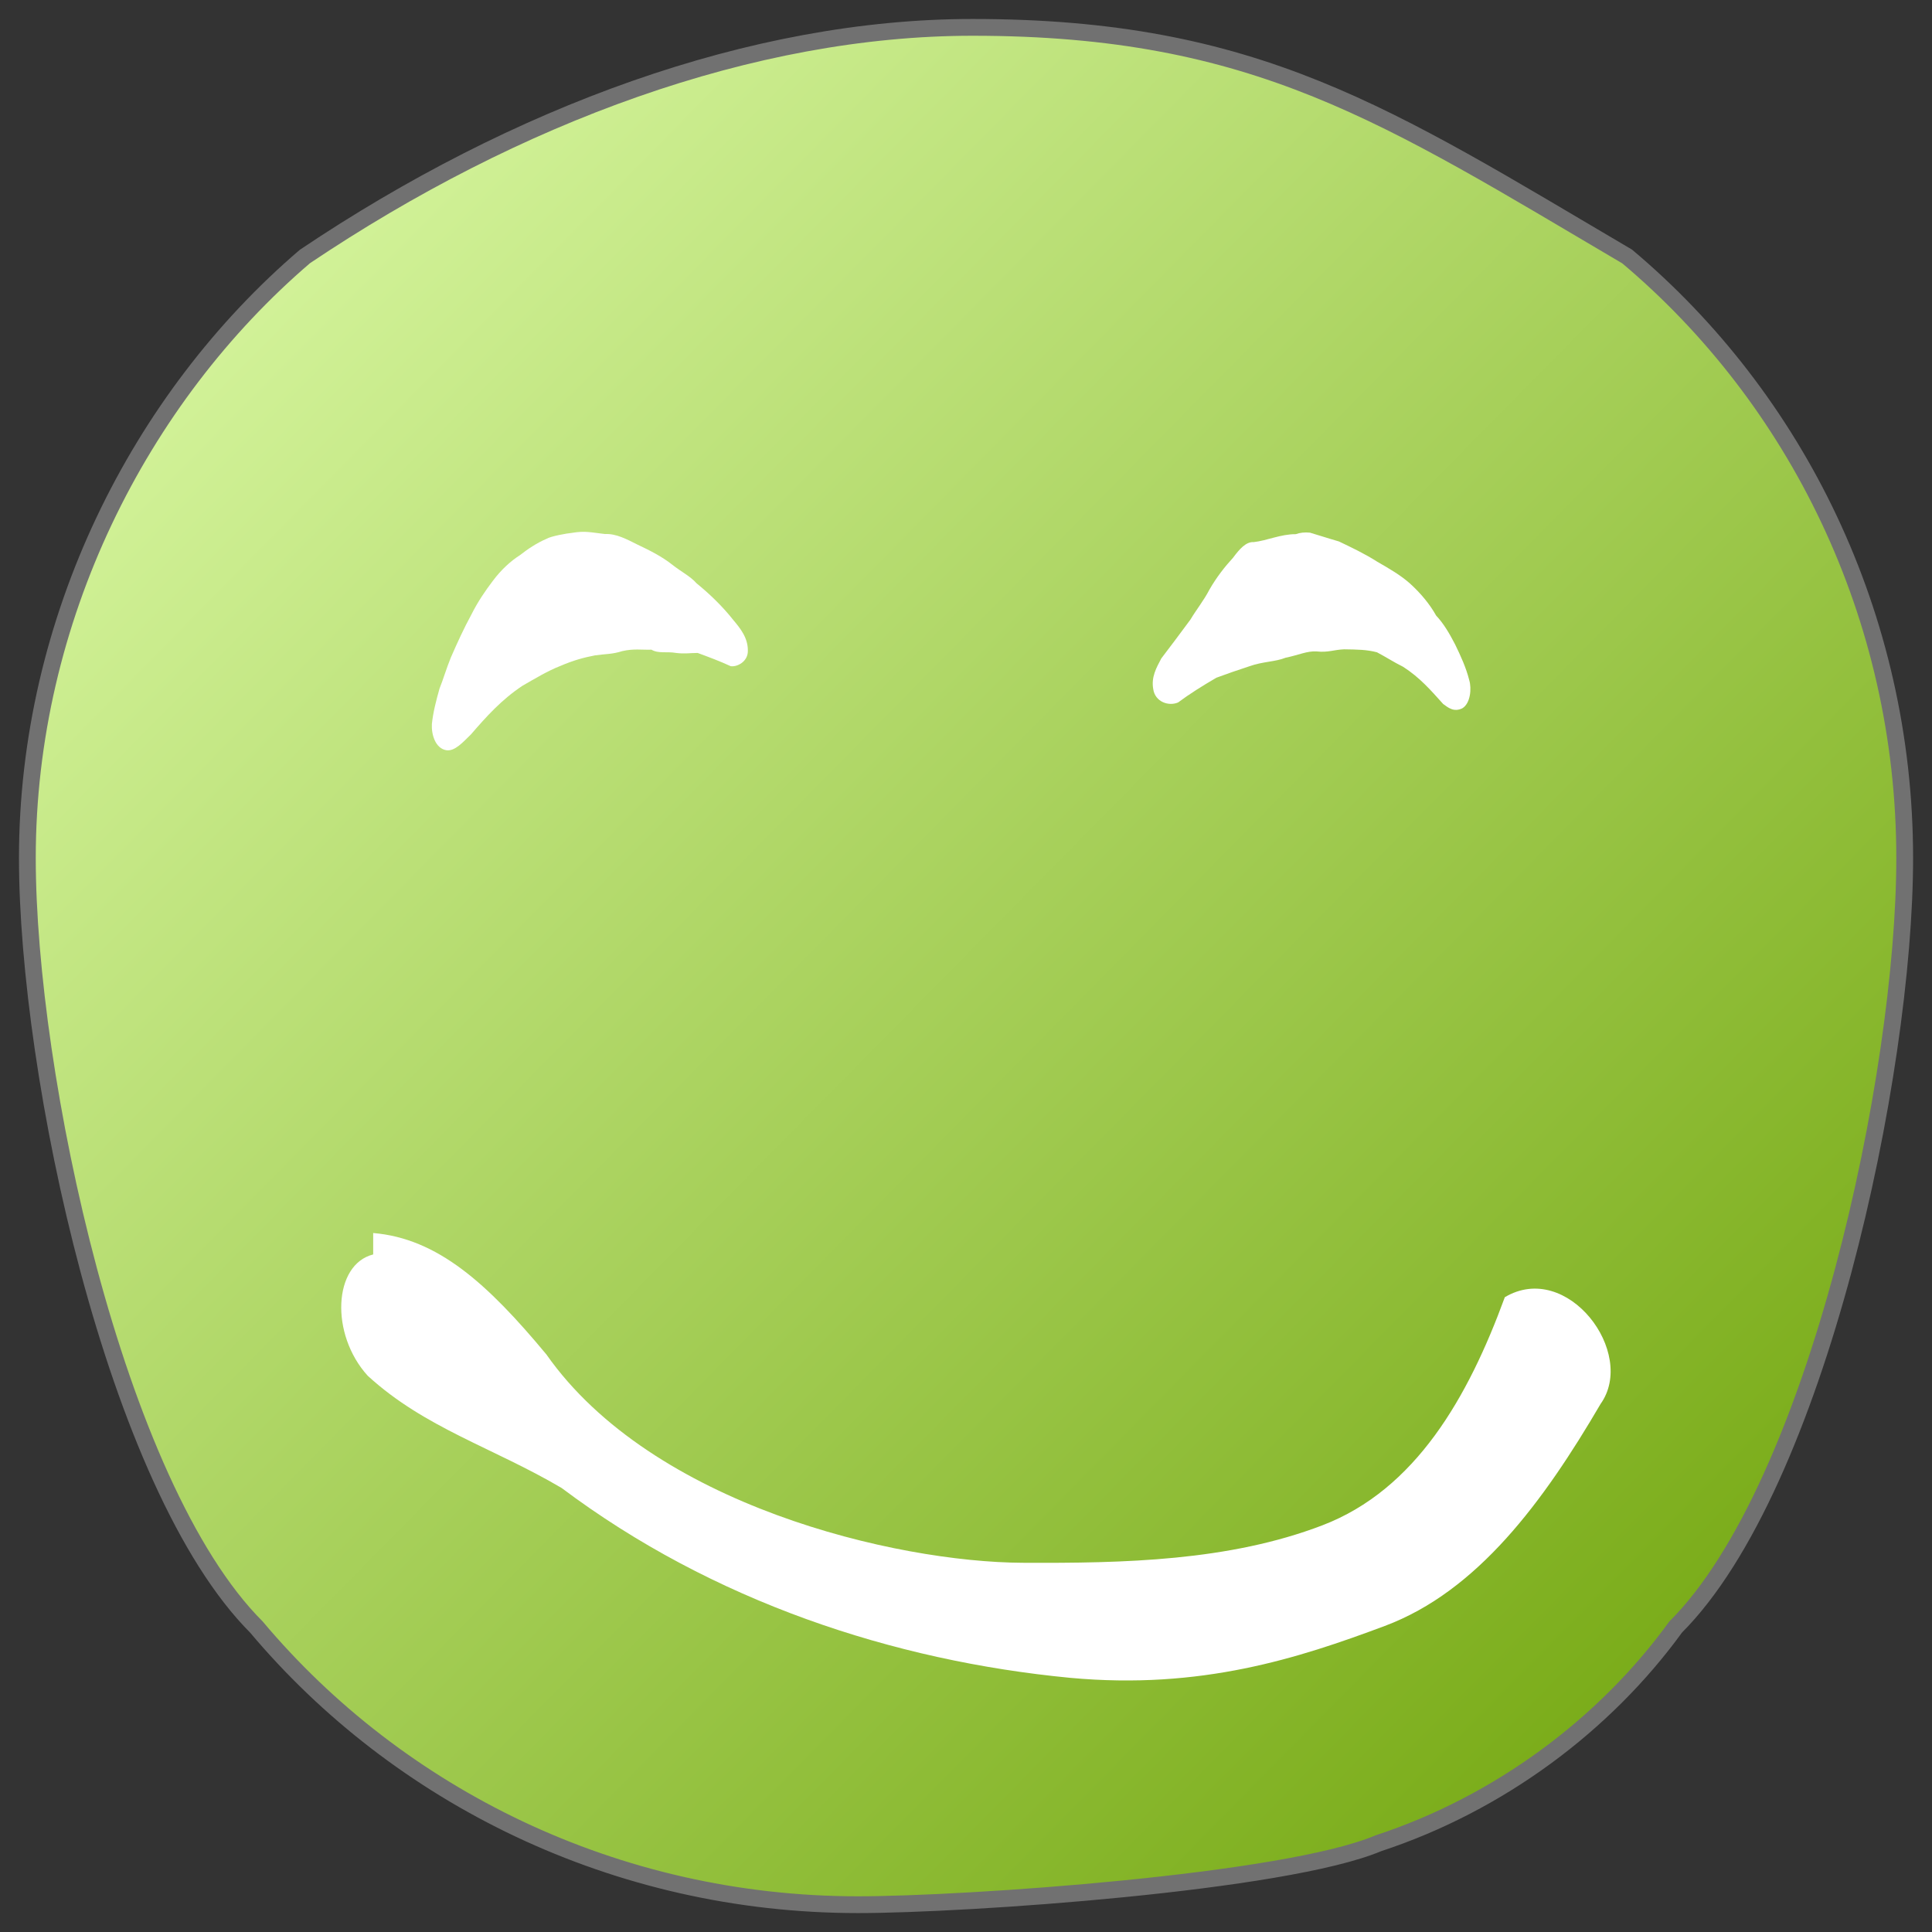 <?xml version="1.0" encoding="UTF-8" standalone="no"?>
<!-- Created with Inkscape (http://www.inkscape.org/) -->

<svg
   xmlns:dc="http://purl.org/dc/elements/1.1/"
   xmlns:cc="http://creativecommons.org/ns#"
   xmlns:rdf="http://www.w3.org/1999/02/22-rdf-syntax-ns#"
   xmlns:svg="http://www.w3.org/2000/svg"
   xmlns="http://www.w3.org/2000/svg"
   xmlns:xlink="http://www.w3.org/1999/xlink"
   version="1.1"
   width="204"
   height="204"
   id="svg3348">
  <rect width="100%" height="100%" fill="#333333" stroke="none"/>
  <defs
     id="defs3350">
    <linearGradient
       id="linearGradient5292">
      <stop
         id="stop5294"
         style="stop-color:#6ba003;stop-opacity:1"
         offset="0" />
      <stop
         id="stop5296"
         style="stop-color:#e2ffb0;stop-opacity:1"
         offset="1" />
    </linearGradient>
    <linearGradient
       x1="1058.559"
       y1="357.362"
       x2="857.546"
       y2="159.135"
       id="linearGradient4403"
       xlink:href="#linearGradient5292"
       gradientUnits="userSpaceOnUse"
       gradientTransform="translate(-857.18,-156.245)" />
  </defs>
  <path
     d="m 102.689,2.889 c 30.012,-5e-5 43.723,9.245 69.118,24.191 17.782,14.947 29.31,37.878 29.31,63.522 0,22.808 -9.245,66.258 -24.192,81.204 -7.473,10.309 -18.655,18.64 -31.372,22.819 -9.882,4.18 -43.547,6.491 -54.951,6.491 -25.644,0 -48.575,-11.528 -63.522,-29.31 C 12.134,156.86 2.889,113.411 2.889,90.603 c 0,-25.18 11.838,-48.575 29.308,-63.522 22.255,-14.947 47.221,-24.192 70.492,-24.192 0,0 0,0 0,0"
     id="path3939"
     style="fill:url(#linearGradient4403);fill-opacity:1;stroke:#717171;stroke-width:1.772;stroke-miterlimit:4;stroke-opacity:1" />
  <path
     d="m 39.403,130.194 c 6.806,0.572 12.067,5.332 18.288,12.819 11.19,15.938 36.894,21.938 50.276,22.001 10.674,0.054 21.802,-0.181 31.661,-3.955 9.842,-3.767 15.391,-13.504 19.266,-24.088 6.59,-3.926 13.959,5.874 10.112,11.271 -6.035,10.315 -12.99,19.778 -22.796,23.446 -9.113,3.409 -19.39,6.749 -33.197,5.476 -18.691,-1.793 -37.77,-8.082 -53.709,-20.046 -7.26,-4.28 -14.45,-6.329 -20.476,-11.851 -4.003,-4.403 -3.623,-11.76 0.576,-12.81 0,0 0,-2.262 0,-2.262"
     id="path4085"
     style="fill:#ffffff;fill-opacity:1;stroke:none" />
  <path
     d="m 138.328,56.246 c 0.845,0.243 1.888,0.595 3.045,0.924 1.319,0.63 2.736,1.301 4.063,2.149 1.229,0.708 2.464,1.417 3.463,2.311 1.14,1.038 2.08,2.18 2.745,3.371 0.8,0.847 1.423,1.925 2.008,3.057 0.578,1.193 1.15,2.425 1.482,3.747 0.27,0.879 0.139,2.464 -0.724,2.982 -0.907,0.448 -1.522,-0.088 -2.028,-0.454 -1.317,-1.464 -2.467,-2.796 -4.227,-3.926 -0.985,-0.487 -1.814,-1.035 -2.759,-1.531 -1.07,-0.284 -2.068,-0.293 -3.475,-0.315 -1.067,0.043 -1.703,0.356 -2.886,0.224 -1.014,-0.069 -1.891,0.378 -3.291,0.665 -1.094,0.44 -2.39,0.39 -3.804,0.895 -1.373,0.446 -2.306,0.776 -3.501,1.215 -1.494,0.87 -2.877,1.74 -4.04,2.61 -1.001,0.436 -2.44,-0.061 -2.629,-1.414 -0.227,-1.25 0.326,-2.245 0.855,-3.236 0.962,-1.273 2.013,-2.647 3.079,-4.107 0.626,-1.056 1.394,-1.982 2.009,-3.171 0.746,-1.296 1.608,-2.397 2.481,-3.346 0.654,-0.881 1.366,-1.718 2.188,-1.656 1.367,-0.147 2.866,-0.851 4.438,-0.837 0.441,-0.163 0.959,-0.217 1.509,-0.159 0,0 0,0 0,0"
     id="path4277"
     style="fill:#ffffff;fill-opacity:1;stroke:none" />
  <path
     d="m 60.419,56.262 c 1.364,-0.222 1.858,-0.06 3.47,0.127 1.153,-0.062 2.306,0.554 3.401,1.105 1.314,0.618 2.617,1.278 3.694,2.133 0.945,0.748 1.934,1.234 2.56,1.959 1.385,1.129 2.723,2.411 3.894,3.892 0.737,0.88 1.547,1.875 1.528,3.236 0.019,1.144 -1.131,1.734 -1.813,1.628 -1.163,-0.539 -2.326,-0.968 -3.489,-1.397 -0.865,0.003 -1.356,0.113 -2.288,-0.002 -0.973,-0.174 -1.829,0.097 -2.591,-0.343 -1.069,0.032 -1.854,-0.127 -3.076,0.151 -1.071,0.34 -1.707,0.285 -2.886,0.45 -1.198,0.23 -2.289,0.527 -3.689,1.13 -1.275,0.496 -2.546,1.264 -3.972,2.082 -2.201,1.461 -3.792,3.234 -5.44,5.139 -0.837,0.807 -1.672,1.784 -2.58,1.667 -1.183,-0.187 -1.601,-1.68 -1.54,-2.767 0.124,-1.211 0.439,-2.443 0.808,-3.747 0.376,-0.924 0.712,-2.094 1.192,-3.272 0.665,-1.522 1.384,-3.105 2.193,-4.584 0.668,-1.335 1.462,-2.485 2.25,-3.524 0.885,-1.179 1.862,-2.07 2.85,-2.701 0.826,-0.648 1.777,-1.288 2.831,-1.739 0.44,-0.266 2.139,-0.575 2.691,-0.621 0,0 0,0 0,0"
     id="path4444"
     style="fill:#ffffff;fill-opacity:1;stroke:none" />
</svg>

